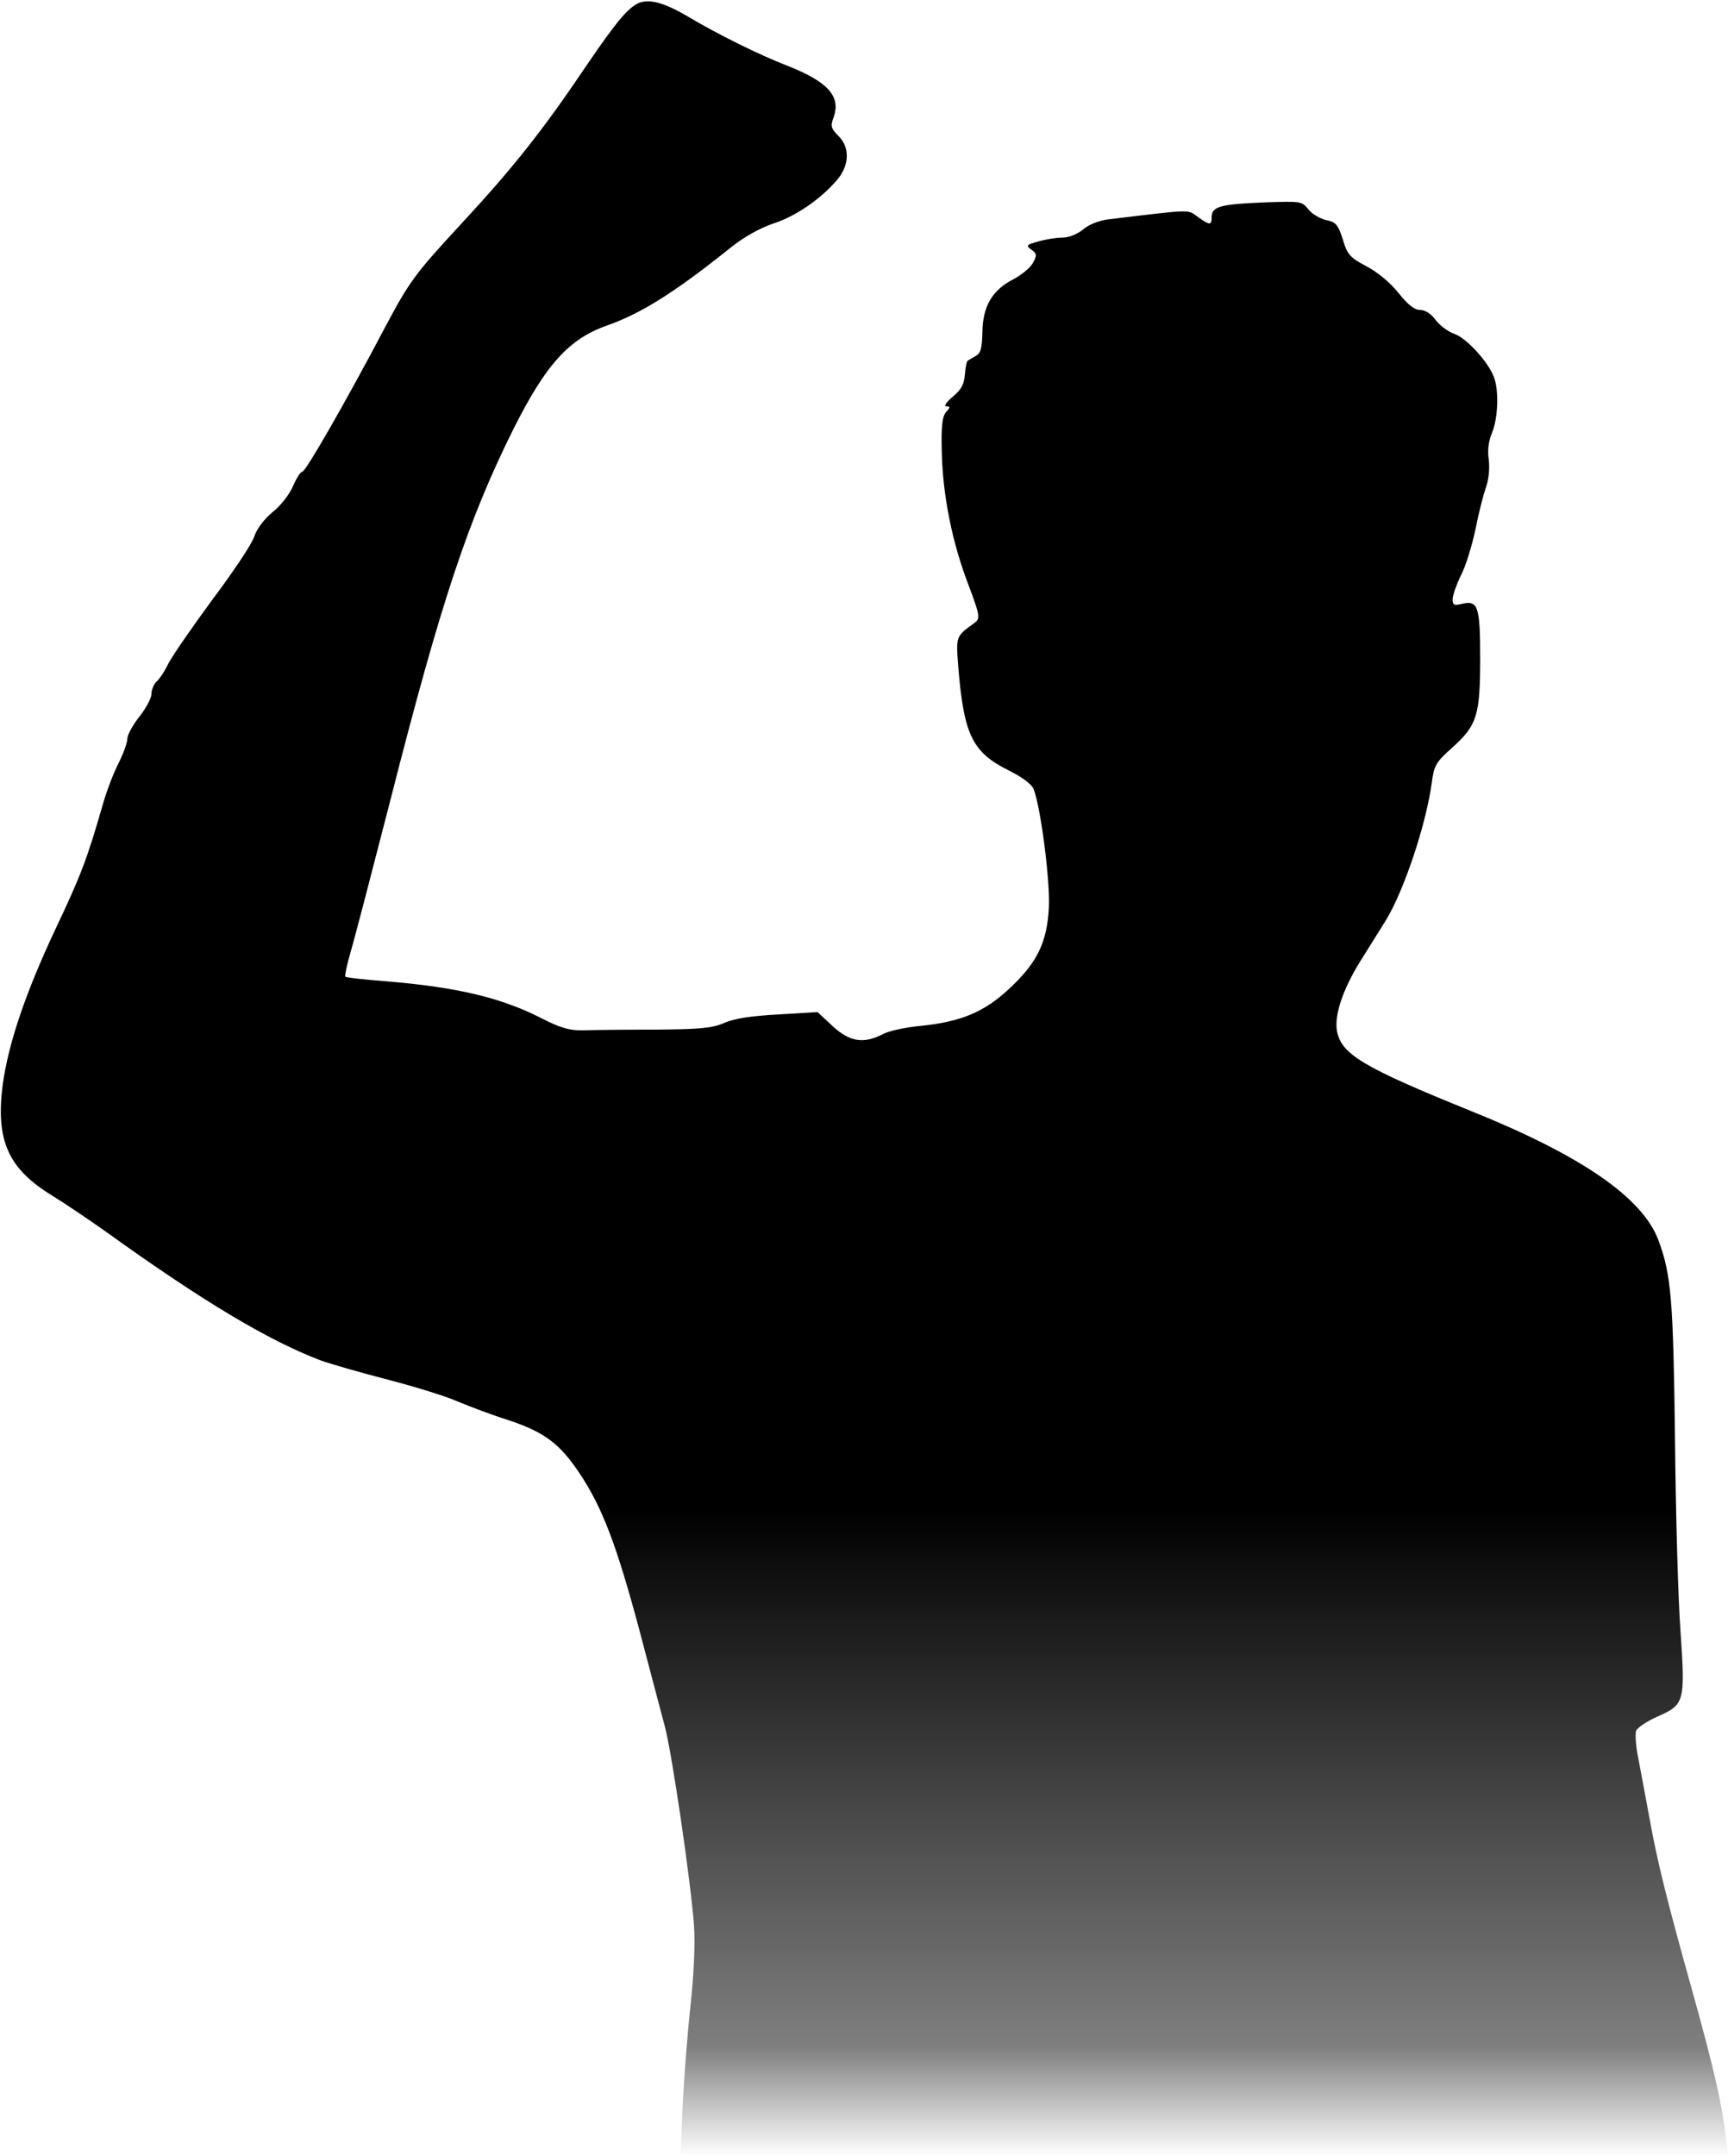 <svg xmlns="http://www.w3.org/2000/svg" viewBox="0 0 502 626">
    <defs>
        <linearGradient id="myGradient" gradientTransform="rotate(90)">
            <stop offset="0%" stop-opacity="0"/>
            <stop offset="1%" stop-opacity="0.1"/>
            <stop offset="2%" stop-opacity="0.2"/>
            <stop offset="3%" stop-opacity="0.3"/>
            <stop offset="4%" stop-opacity="0.4"/>
            <stop offset="5%" stop-opacity="0.5"/>
            <stop offset="10%" stop-opacity="0.6"/>
            <stop offset="15%" stop-opacity="0.7"/>
            <stop offset="20%" stop-opacity="0.8"/>
            <stop offset="25%" stop-opacity="0.9"/>
            <stop offset="30%" stop-opacity="1"/>
        </linearGradient>
    </defs>
    <g transform="translate(0,626) scale(0.1,-0.1)">
        <path
                d="M1855 6251 c-31 -14 -66 -56 -151 -181 -126 -187 -212 -296 -365
-461 -135 -146 -149 -166 -218 -295 -116 -220 -233 -424 -243 -424 -5 0 -17
-19 -27 -42 -10 -24 -37 -58 -59 -75 -24 -20 -45 -47 -53 -70 -6 -21 -61 -103
-121 -183 -59 -80 -117 -164 -129 -187 -11 -23 -27 -47 -35 -53 -7 -7 -14 -23
-14 -35 0 -12 -16 -42 -35 -66 -19 -24 -35 -53 -35 -64 0 -11 -11 -42 -25 -70
-14 -27 -35 -81 -46 -120 -46 -160 -64 -207 -136 -359 -89 -189 -138 -334
-155 -455 -21 -162 15 -244 142 -322 39 -24 110 -72 158 -106 278 -200 470
-315 622 -373 30 -11 118 -36 195 -56 77 -20 169 -48 205 -64 36 -15 102 -40
147 -54 105 -35 149 -68 207 -155 66 -99 107 -207 173 -453 31 -117 64 -243
74 -280 21 -77 76 -454 85 -578 4 -52 0 -142 -10 -234 -9 -82 -19 -214 -23
-293 l-6 -143 1522 0 1522 0 -7 53 c-12 100 -36 203 -94 412 -77 275 -105 386
-129 520 -11 61 -26 138 -32 171 -7 34 -9 69 -6 78 4 9 32 28 62 41 79 35 81
42 67 248 -7 94 -14 348 -16 562 -5 401 -11 474 -48 573 -46 124 -223 246
-543 375 -316 128 -378 165 -391 233 -8 45 16 119 68 203 23 36 56 90 75 120
52 86 115 274 132 395 7 54 12 62 60 105 72 65 81 93 81 259 0 153 -6 170 -55
158 -21 -5 -25 -3 -25 14 0 11 11 42 24 69 14 26 32 86 42 132 9 46 23 102 31
124 8 23 11 55 8 80 -4 26 -1 53 9 77 18 42 21 124 6 163 -17 45 -80 113 -114
125 -18 6 -42 24 -55 40 -13 19 -31 30 -46 30 -16 0 -35 15 -62 49 -23 29 -60
60 -92 77 -49 26 -57 34 -70 79 -14 43 -20 50 -49 56 -17 4 -41 18 -51 31 -19
24 -22 24 -133 20 -122 -5 -148 -12 -148 -42 0 -25 -5 -25 -40 0 -31 22 -11
23 -260 -7 -26 -3 -57 -15 -73 -29 -17 -14 -42 -24 -60 -24 -18 0 -49 -5 -70
-11 -36 -10 -37 -12 -21 -24 16 -11 17 -16 5 -38 -7 -14 -33 -35 -57 -48 -61
-31 -89 -78 -90 -153 -1 -48 -5 -62 -20 -70 -10 -6 -21 -12 -23 -14 -3 -1 -6
-19 -8 -40 -2 -28 -11 -44 -35 -64 -18 -15 -27 -28 -19 -28 12 0 12 -3 -1 -17
-11 -14 -14 -41 -12 -118 3 -124 30 -261 78 -385 33 -88 34 -96 18 -108 -56
-41 -55 -38 -48 -130 16 -196 41 -247 146 -299 40 -20 68 -41 73 -55 21 -56
48 -267 44 -343 -5 -102 -34 -161 -116 -237 -72 -67 -139 -95 -255 -107 -45
-4 -96 -15 -113 -25 -55 -28 -95 -21 -144 24 l-44 41 -115 -7 c-77 -4 -129
-12 -157 -25 -35 -15 -71 -18 -200 -19 -87 0 -180 -1 -208 -2 -39 -1 -65 6
-122 35 -117 60 -245 90 -447 107 -65 5 -121 11 -123 14 -2 2 5 35 16 73 11
37 63 237 116 443 146 573 225 810 357 1075 94 187 161 261 272 300 100 35
199 98 360 227 36 29 84 56 123 69 65 21 139 72 186 128 35 42 36 93 3 126
-22 22 -24 29 -14 55 21 61 -17 103 -137 150 -78 30 -203 92 -285 141 -71 42
-114 53 -145 40z" fill="url(#myGradient)"
        />
    </g>
</svg>
